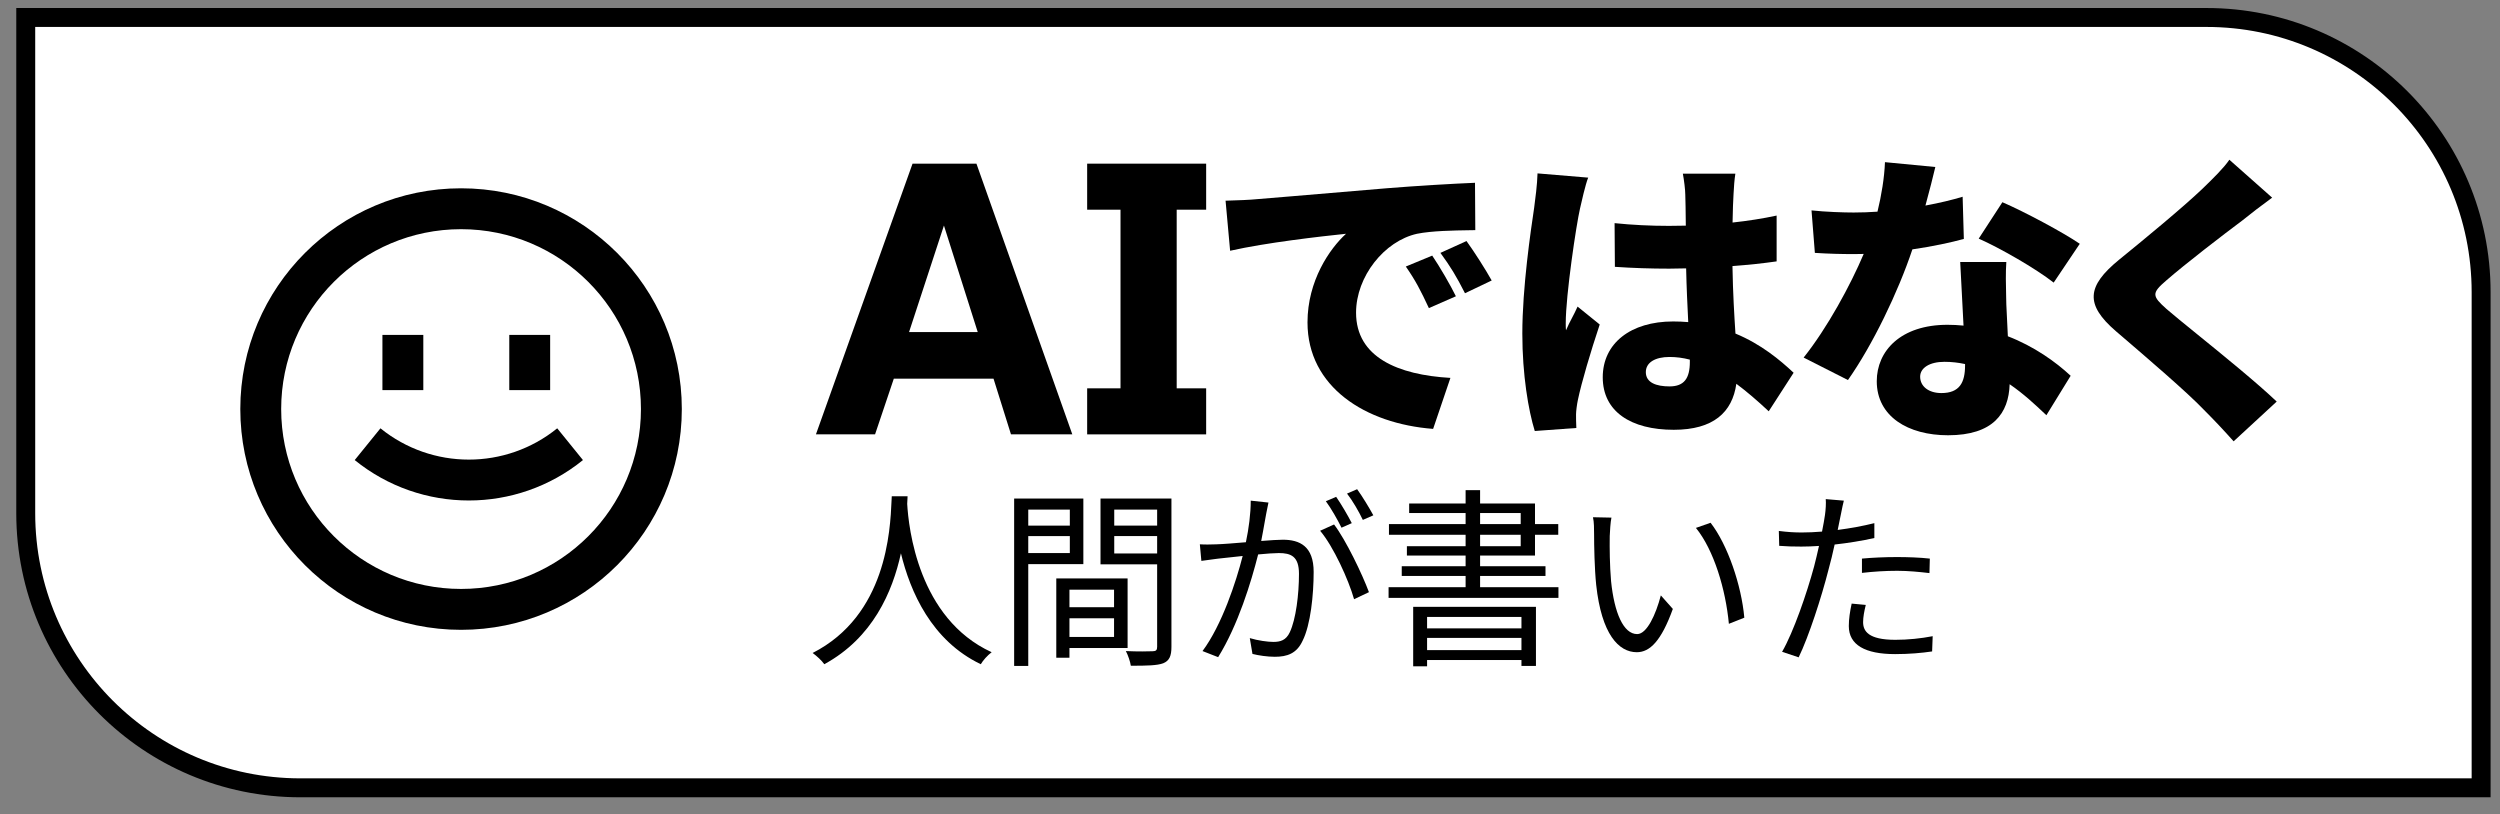 <svg width="132" height="43" viewBox="0 0 132 43" fill="none" xmlns="http://www.w3.org/2000/svg">
<rect x="0" y="0" width="132" height="43" fill="#808080" stroke="none"/>
<path d="M1.359 0.923H116.503C124.511 0.923 131.003 7.415 131.003 15.423V41.597H15.86C7.851 41.597 1.359 35.105 1.359 27.097V0.923Z" fill="white" stroke="black"/>
<path d="M18.729 24.292C22.242 27.137 27.267 27.137 30.78 24.292L29.421 22.615C26.7 24.818 22.809 24.818 20.088 22.615L18.729 24.292Z" fill="black"/>
<path d="M20.192 20.598V17.683H22.351V20.598H20.192Z" fill="black"/>
<path d="M26.89 17.683V20.598H29.048V17.683H26.89Z" fill="black"/>
<path fill-rule="evenodd" clip-rule="evenodd" d="M36 21.598C36 28.036 30.781 33.255 24.344 33.255C17.907 33.255 12.688 28.036 12.688 21.598C12.688 15.161 17.907 9.942 24.344 9.942C30.781 9.942 36 15.161 36 21.598ZM33.842 21.598C33.842 26.844 29.589 31.096 24.344 31.096C19.099 31.096 14.846 26.844 14.846 21.598C14.846 16.353 19.099 12.101 24.344 12.101C29.589 12.101 33.842 16.353 33.842 21.598Z" fill="black"/>
<path d="M117.71 8.434L119.969 10.436C119.377 10.869 118.832 11.286 118.399 11.638C117.39 12.391 115.387 13.929 114.378 14.81C113.593 15.483 113.625 15.627 114.394 16.316C114.745 16.62 115.329 17.094 116.01 17.647C117.378 18.757 119.14 20.187 120.21 21.203L117.935 23.302C117.422 22.725 116.893 22.164 116.364 21.636C115.515 20.74 113.34 18.876 111.878 17.623L111.718 17.486C110.084 16.076 110.18 15.115 111.878 13.721C113.16 12.679 115.227 10.981 116.3 9.956C116.845 9.427 117.422 8.866 117.71 8.434Z" fill="black"/>
<path d="M95.648 11.109L95.825 13.352C96.562 13.4 97.219 13.416 97.891 13.416C98.06 13.416 98.231 13.414 98.403 13.408C97.704 15.06 96.48 17.316 95.232 18.88L97.571 20.066C98.875 18.215 100.222 15.418 100.974 13.167C102.055 13.009 103.032 12.799 103.691 12.615L103.627 10.388C103.087 10.552 102.412 10.715 101.663 10.853C101.884 10.046 102.068 9.315 102.185 8.818L99.526 8.562C99.495 9.381 99.344 10.302 99.131 11.176C98.712 11.205 98.291 11.221 97.875 11.221C97.347 11.221 96.385 11.189 95.648 11.109Z" fill="black"/>
<path fill-rule="evenodd" clip-rule="evenodd" d="M105.925 15.669C105.91 15.027 105.895 14.402 105.934 13.833H103.499C103.521 14.288 103.551 14.85 103.583 15.442C103.613 16.021 103.645 16.628 103.674 17.192C103.397 17.164 103.115 17.149 102.826 17.149C100.359 17.149 99.093 18.527 99.093 20.13C99.093 21.988 100.743 22.982 102.858 22.982C105.237 22.982 106.062 21.82 106.109 20.287C106.857 20.799 107.48 21.387 107.97 21.849L108.049 21.924L109.331 19.841C108.533 19.1 107.402 18.291 106.015 17.755L106.002 17.495L106.002 17.492L106.002 17.491C105.973 16.922 105.946 16.403 105.934 16.076C105.932 15.94 105.928 15.804 105.925 15.669ZM102.666 19.104C103.044 19.104 103.407 19.146 103.755 19.222C103.755 19.227 103.755 19.232 103.755 19.237C103.755 19.258 103.755 19.278 103.755 19.296C103.755 20.194 103.467 20.754 102.506 20.754C101.833 20.754 101.384 20.402 101.384 19.889C101.384 19.425 101.881 19.104 102.666 19.104Z" fill="black"/>
<path d="M108.434 14.922L109.812 12.872C108.947 12.279 106.88 11.173 105.726 10.677L104.476 12.599C105.598 13.096 107.473 14.169 108.434 14.922Z" fill="black"/>
<path fill-rule="evenodd" clip-rule="evenodd" d="M85.266 14.089L85.25 11.782C86.179 11.878 87.141 11.926 88.118 11.926C88.415 11.926 88.713 11.922 89.011 11.914C89.005 11.164 88.994 10.568 88.983 10.276C88.983 10.036 88.919 9.507 88.855 9.171H91.627C91.579 9.475 91.547 9.892 91.531 10.244C91.511 10.553 91.491 11.084 91.479 11.75C92.294 11.662 93.079 11.539 93.806 11.382V13.801C93.087 13.905 92.297 13.987 91.474 14.049C91.498 15.511 91.571 16.658 91.632 17.61L91.632 17.612C92.994 18.176 93.986 19.011 94.703 19.681L93.389 21.716C92.791 21.157 92.225 20.671 91.679 20.264C91.466 21.768 90.469 22.693 88.374 22.693C86.115 22.693 84.625 21.732 84.625 19.921C84.625 18.127 86.099 16.973 88.342 16.973C88.617 16.973 88.883 16.985 89.139 17.007C89.097 16.159 89.049 15.176 89.028 14.17C88.729 14.178 88.43 14.183 88.134 14.185C87.173 14.185 86.212 14.153 85.266 14.089ZM89.223 18.988C88.867 18.895 88.511 18.848 88.15 18.848C87.397 18.848 86.9 19.136 86.9 19.649C86.9 20.21 87.461 20.402 88.15 20.402C88.919 20.402 89.224 19.985 89.224 19.104C89.224 19.067 89.223 19.028 89.223 18.988Z" fill="black"/>
<path d="M81.181 9.155L83.856 9.379C83.712 9.731 83.488 10.725 83.424 11.013C83.231 11.846 82.671 15.579 82.671 17.069C82.671 17.117 82.671 17.374 82.687 17.438C82.787 17.196 82.891 16.998 82.997 16.796C83.095 16.609 83.195 16.419 83.296 16.188L84.465 17.134C83.984 18.576 83.504 20.194 83.311 21.123C83.263 21.347 83.215 21.716 83.215 21.876C83.215 22.052 83.215 22.341 83.231 22.597L81.036 22.757C80.7 21.668 80.379 19.793 80.379 17.614C80.379 15.168 80.826 12.165 81.003 10.973L81.004 10.965C81.068 10.484 81.165 9.747 81.181 9.155Z" fill="black"/>
<path d="M64.95 13.24L64.71 10.597C65.351 10.581 66.056 10.549 66.36 10.516C66.875 10.473 67.496 10.421 68.208 10.363C69.579 10.249 71.287 10.108 73.218 9.94C74.82 9.811 76.71 9.699 77.88 9.651L77.896 12.151C77.799 12.152 77.694 12.154 77.583 12.156C76.751 12.169 75.598 12.187 74.82 12.343C73.09 12.727 71.6 14.602 71.6 16.509C71.6 18.864 73.811 19.793 76.582 19.953L75.669 22.645C72.096 22.373 69.036 20.434 69.036 17.021C69.036 14.826 70.206 13.128 71.071 12.343C69.693 12.487 66.873 12.808 64.95 13.24Z" fill="black"/>
<path d="M74.227 14.073L75.621 13.496C76.022 14.089 76.582 15.051 76.871 15.643L75.445 16.268C75.012 15.339 74.74 14.81 74.227 14.073Z" fill="black"/>
<path d="M76.054 13.352L77.431 12.727C77.848 13.304 78.441 14.233 78.761 14.81L77.351 15.483C76.887 14.57 76.582 14.073 76.054 13.352Z" fill="black"/>
<path fill-rule="evenodd" clip-rule="evenodd" d="M43.082 22.932L48.182 8.641H51.556L56.617 22.932H53.379L52.458 19.994H47.193L46.204 22.932H43.082ZM49.84 11.908L47.998 17.532H51.624L49.84 11.908Z" fill="black"/>
<path d="M59.163 20.504V11.072H57.402V8.641H63.685V11.072H62.129V20.504H63.685V22.935H57.402V20.504H59.163Z" fill="black"/>
<path d="M66.975 26.535L66.039 26.434C66.039 27.117 65.938 27.902 65.783 28.63C65.171 28.681 64.583 28.73 64.248 28.739L64.194 28.741C63.896 28.75 63.646 28.758 63.352 28.739L63.432 29.615C63.63 29.584 63.915 29.548 64.142 29.519C64.16 29.517 64.178 29.515 64.195 29.512C64.248 29.506 64.296 29.5 64.338 29.494C64.484 29.48 64.702 29.456 64.959 29.427C65.159 29.405 65.382 29.381 65.613 29.356C65.271 30.704 64.519 32.999 63.493 34.376L64.318 34.698C65.371 33.002 66.062 30.728 66.43 29.274C66.874 29.232 67.276 29.202 67.519 29.202C68.163 29.202 68.586 29.373 68.586 30.299C68.586 31.386 68.425 32.695 68.103 33.38C67.902 33.812 67.6 33.893 67.227 33.893C66.945 33.893 66.412 33.822 65.989 33.692L66.13 34.527C66.442 34.608 66.925 34.678 67.308 34.678C67.962 34.678 68.465 34.507 68.777 33.833C69.2 32.997 69.361 31.396 69.361 30.199C69.361 28.84 68.626 28.497 67.731 28.497C67.485 28.497 67.065 28.526 66.592 28.563C66.659 28.231 66.72 27.881 66.771 27.592C66.804 27.405 66.832 27.243 66.855 27.128C66.872 27.047 66.889 26.959 66.906 26.872C66.93 26.755 66.953 26.638 66.975 26.535Z" fill="black"/>
<path d="M70.438 27.692L69.703 28.024C70.408 28.86 71.203 30.611 71.495 31.638L72.28 31.266C71.938 30.34 71.062 28.508 70.438 27.692Z" fill="black"/>
<path d="M70.549 26.233L70.005 26.464C70.287 26.847 70.629 27.451 70.831 27.863L71.374 27.622C71.163 27.209 70.801 26.595 70.549 26.233Z" fill="black"/>
<path d="M71.656 25.83L71.123 26.061C71.415 26.434 71.747 27.008 71.958 27.451L72.512 27.209C72.311 26.837 71.928 26.202 71.656 25.83Z" fill="black"/>
<path d="M47.074 26.431C47.078 26.347 47.081 26.27 47.085 26.202H47.92L47.915 26.319C47.91 26.406 47.906 26.502 47.9 26.604C47.972 27.849 48.474 32.654 52.359 34.437C52.138 34.608 51.907 34.859 51.786 35.071C49.183 33.825 48.063 31.246 47.569 29.214C47.125 31.249 46.081 33.68 43.522 35.071C43.391 34.879 43.139 34.648 42.907 34.477C46.807 32.489 47.004 28.024 47.074 26.431Z" fill="black"/>
<path fill-rule="evenodd" clip-rule="evenodd" d="M60.855 34.386C61.036 34.386 61.097 34.326 61.097 34.155V29.796H58.107V26.323H61.852V34.155C61.852 34.638 61.741 34.889 61.419 35.02C61.097 35.141 60.553 35.151 59.708 35.151C59.678 34.94 59.557 34.587 59.446 34.376C60.06 34.406 60.674 34.396 60.855 34.386ZM58.832 28.306V29.222H61.097V28.306H58.832ZM61.097 27.753H58.832V26.907H61.097V27.753Z" fill="black"/>
<path d="M85.084 27.33L84.108 27.31C84.168 27.541 84.168 27.974 84.168 28.206C84.168 28.789 84.189 30.017 84.279 30.883C84.561 33.49 85.467 34.437 86.423 34.437C87.108 34.437 87.712 33.853 88.326 32.151L87.692 31.437C87.43 32.443 86.957 33.48 86.443 33.48C85.719 33.48 85.235 32.363 85.064 30.682C84.994 29.856 84.984 28.93 84.994 28.306C85.004 28.044 85.034 27.561 85.084 27.33Z" fill="black"/>
<path d="M90.319 27.602L89.544 27.873C90.5 29.051 91.114 31.125 91.285 32.937L92.1 32.614C91.95 30.913 91.225 28.769 90.319 27.602Z" fill="black"/>
<path d="M96.399 26.353L97.355 26.434C97.311 26.597 97.261 26.846 97.222 27.043C97.207 27.114 97.195 27.178 97.184 27.229C97.155 27.368 97.124 27.522 97.09 27.688L97.09 27.689L97.031 27.981C97.684 27.897 98.353 27.775 98.966 27.622V28.407C98.308 28.555 97.575 28.673 96.869 28.751C96.772 29.195 96.663 29.659 96.54 30.098C96.177 31.527 95.503 33.611 94.969 34.708L94.094 34.416C94.698 33.37 95.402 31.326 95.785 29.907C95.872 29.574 95.961 29.197 96.043 28.826C95.711 28.848 95.396 28.86 95.11 28.86C94.667 28.86 94.315 28.85 93.943 28.82L93.922 28.034C94.396 28.095 94.758 28.115 95.13 28.115C95.46 28.115 95.823 28.099 96.203 28.068C96.275 27.706 96.331 27.391 96.359 27.189C96.399 26.907 96.419 26.565 96.399 26.353Z" fill="black"/>
<path d="M100.174 30.138C99.549 30.138 98.925 30.178 98.311 30.249V29.494C98.835 29.444 99.509 29.413 100.153 29.413C100.737 29.413 101.351 29.434 101.895 29.494L101.875 30.259C101.351 30.199 100.767 30.138 100.174 30.138Z" fill="black"/>
<path d="M97.768 31.87L98.513 31.94C98.432 32.272 98.372 32.584 98.372 32.846C98.372 33.319 98.644 33.782 100.073 33.782C100.737 33.782 101.422 33.712 102.046 33.591L102.016 34.396C101.472 34.477 100.798 34.537 100.063 34.537C98.482 34.537 97.617 34.054 97.617 33.057C97.617 32.675 97.677 32.292 97.768 31.87Z" fill="black"/>
<path fill-rule="evenodd" clip-rule="evenodd" d="M59.537 30.541V34.215H56.467V34.728H55.772V30.541H59.537ZM56.467 32.645V33.631H58.822V32.645H56.467ZM58.822 32.061H56.467V31.135H58.822V32.061Z" fill="black"/>
<path fill-rule="evenodd" clip-rule="evenodd" d="M57.201 26.323V29.786H54.292V35.161H53.547V26.323H57.201ZM54.292 28.306V29.202H56.487V28.306H54.292ZM56.487 27.753H54.292V26.907H56.487V27.753Z" fill="black"/>
<path fill-rule="evenodd" clip-rule="evenodd" d="M74.616 35.181V32.041H81.098V35.161H80.333V34.849H75.35V35.181H74.616ZM75.35 34.326H80.333V33.681H75.35V34.326ZM75.35 33.178H80.333V32.574H75.35V33.178Z" fill="black"/>
<path fill-rule="evenodd" clip-rule="evenodd" d="M77.384 26.585H74.404V27.088H77.384V27.672H73.337V28.236H77.384V28.84H74.284V29.333H77.384V29.897H74.012V30.41H77.384V31.004H73.317V31.568H82.286V31.004H78.149V30.41H81.602V29.897H78.149V29.333H81.048V28.236H82.276V27.672H81.048V26.585H78.149V25.88H77.384V26.585ZM78.149 27.088V27.672H80.293V27.088H78.149ZM80.293 28.236H78.149V28.84H80.293V28.236Z" fill="black"/>
</svg>
